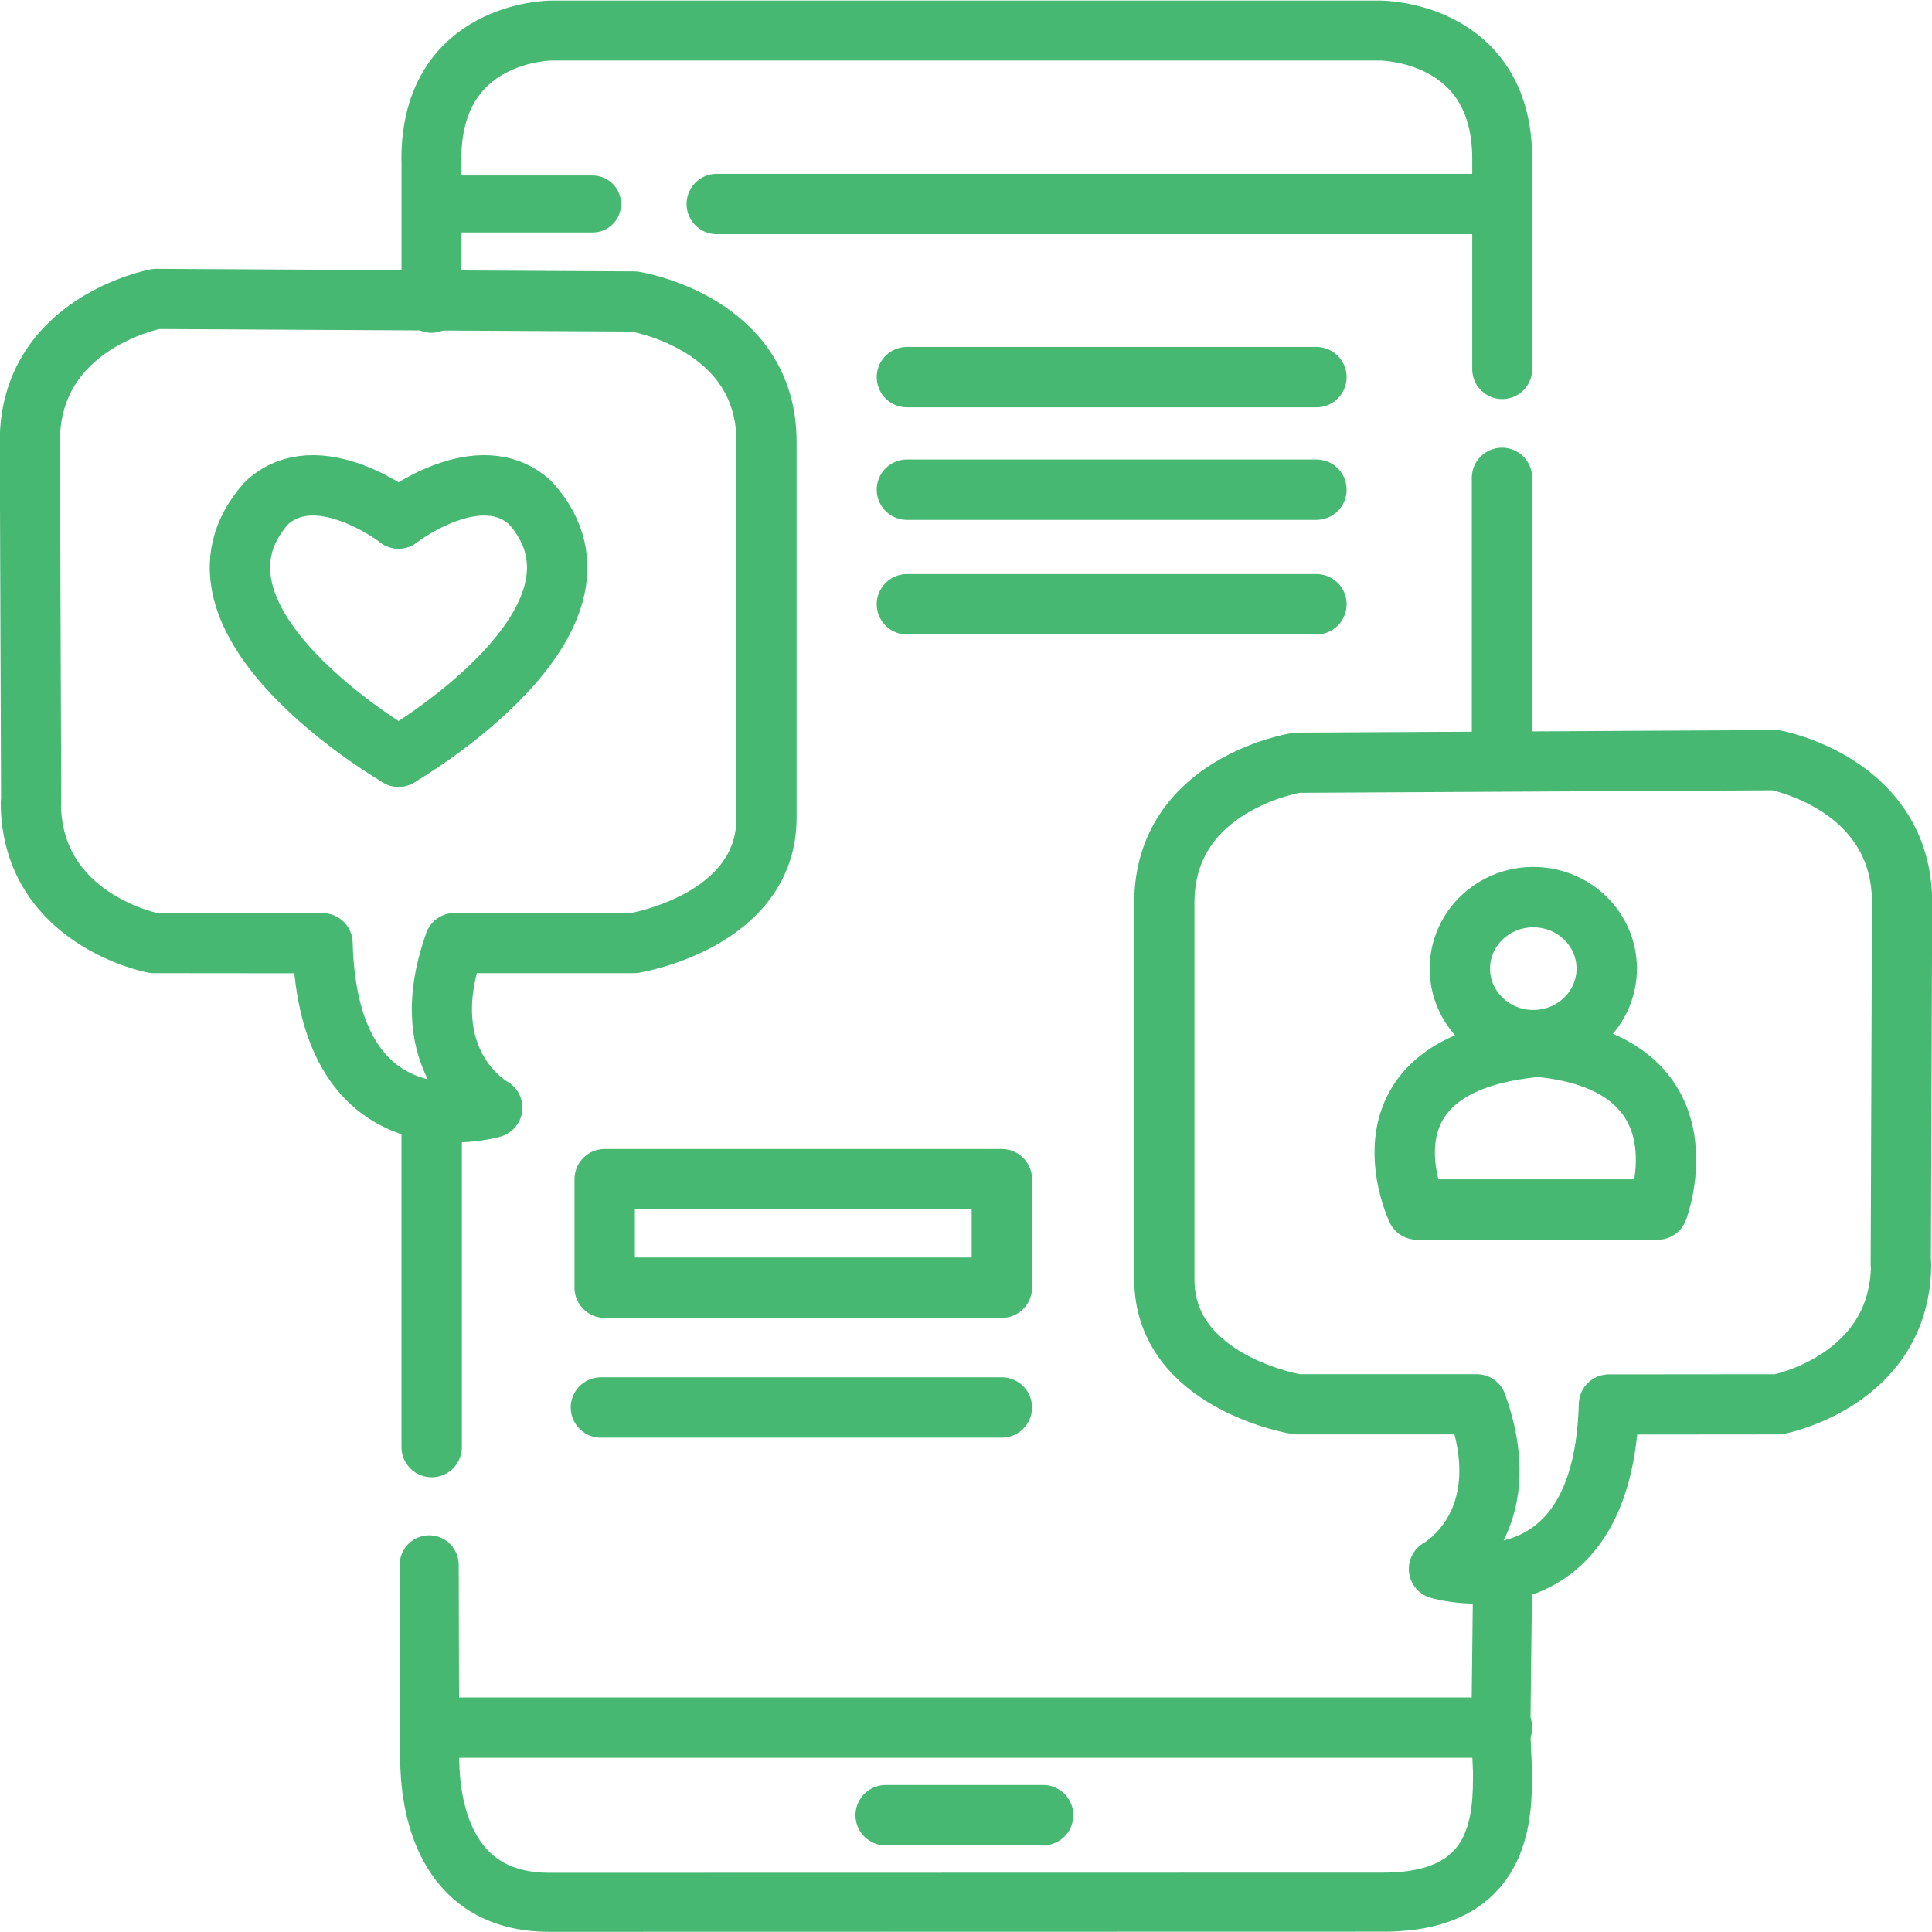 <?xml version="1.0" encoding="UTF-8" standalone="no"?>
<!-- Created with Inkscape (http://www.inkscape.org/) -->

<svg
   version="1.1"
   id="svg2"
   width="128"
   height="128"
   viewBox="0 0 128 128"
   sodipodi:docname="socialmedia.svg"
   inkscape:version="1.2-dev (1:1.0+devel+202106150022+2bad7a816c)"
   xmlns:inkscape="http://www.inkscape.org/namespaces/inkscape"
   xmlns:sodipodi="http://sodipodi.sourceforge.net/DTD/sodipodi-0.dtd"
   xmlns="http://www.w3.org/2000/svg"
   xmlns:svg="http://www.w3.org/2000/svg">
  <defs
     id="defs6" />
  <sodipodi:namedview
     id="namedview4"
     pagecolor="#505050"
     bordercolor="#eeeeee"
     borderopacity="1"
     inkscape:pageshadow="0"
     inkscape:pageopacity="0"
     inkscape:pagecheckerboard="0"
     showgrid="false"
     showguides="false"
     inkscape:guide-bbox="true"
     inkscape:zoom="2.8284271"
     inkscape:cx="95.282638"
     inkscape:cy="72.655222"
     inkscape:window-width="1366"
     inkscape:window-height="704"
     inkscape:window-x="0"
     inkscape:window-y="0"
     inkscape:window-maximized="1"
     inkscape:current-layer="g8">
    <sodipodi:guide
       position="99.511,88.744"
       orientation="1,0"
       id="guide827" />
    <sodipodi:guide
       position="76.902,114.485"
       orientation="0,-1"
       id="guide831" />
    <sodipodi:guide
       position="74.485,103.013"
       orientation="0,-1"
       id="guide833" />
    <sodipodi:guide
       position="74.281,95.557"
       orientation="0,-1"
       id="guide835" />
    <sodipodi:guide
       position="75.166,87.966"
       orientation="0,-1"
       id="guide837" />
    <sodipodi:guide
       position="87.217,103.013"
       orientation="1,0"
       id="guide839" />
    <sodipodi:guide
       position="60.085,103.013"
       orientation="1,0"
       id="guide841" />
    <sodipodi:guide
       position="50.899,106.654"
       orientation="1,0"
       id="guide843" />
    <sodipodi:guide
       position="1.64,87.966"
       orientation="1,0"
       id="guide845" />
    <sodipodi:guide
       position="26.383,108.017"
       orientation="0,-1"
       id="guide847" />
    <sodipodi:guide
       position="12.902,65.51"
       orientation="0,-1"
       id="guide849" />
    <sodipodi:guide
       position="9.99,65.51"
       orientation="1,0"
       id="guide851" />
    <sodipodi:guide
       position="43.618,108.017"
       orientation="1,0"
       id="guide853" />
    <sodipodi:guide
       position="28.6,38.442"
       orientation="1,0"
       id="guide855" />
    <sodipodi:guide
       position="87.217,1.768"
       orientation="0,-1"
       id="guide857" />
    <sodipodi:guide
       position="87.217,13.539"
       orientation="0,-1"
       id="guide859" />
    <sodipodi:guide
       position="63.453,7.738"
       orientation="0,-1"
       id="guide898" />
    <sodipodi:guide
       position="28.6,10.915"
       orientation="0,-1"
       id="guide2094" />
    <sodipodi:guide
       position="36.541,1.768"
       orientation="1,0"
       id="guide3683" />
    <sodipodi:guide
       position="28.6,117.699"
       orientation="0,-1"
       id="guide5829" />
    <sodipodi:guide
       position="91.569,126.69"
       orientation="1,0"
       id="guide6049" />
    <sodipodi:guide
       position="28.6,126.312"
       orientation="0,-1"
       id="guide7733" />
    <sodipodi:guide
       position="42.049,108.017"
       orientation="1,0"
       id="guide9665" />
    <sodipodi:guide
       position="50.876,73.824"
       orientation="0,-1"
       id="guide10085" />
    <sodipodi:guide
       position="50.899,66.875"
       orientation="0,-1"
       id="guide10239" />
    <sodipodi:guide
       position="50.899,98.75"
       orientation="0,-1"
       id="guide10840" />
    <sodipodi:guide
       position="50.899,106.654"
       orientation="0,-1"
       id="guide11602" />
    <sodipodi:guide
       position="39.812,34.75"
       orientation="0,-1"
       id="guide15402" />
    <sodipodi:guide
       position="40.062,44.25"
       orientation="1,0"
       id="guide15404" />
    <sodipodi:guide
       position="40.062,49.875"
       orientation="0,-1"
       id="guide15406" />
    <sodipodi:guide
       position="40.062,42.688"
       orientation="0,-1"
       id="guide15408" />
    <sodipodi:guide
       position="66.375,34.75"
       orientation="1,0"
       id="guide15410" />
    <sodipodi:guide
       position="26.406,94.844"
       orientation="1,0"
       id="guide15416" />
    <sodipodi:guide
       position="35.165,94.659"
       orientation="0,-1"
       id="guide16568" />
    <sodipodi:guide
       position="31.908,97.86"
       orientation="0,-1"
       id="guide16608" />
    <sodipodi:guide
       position="42.049,86.944"
       orientation="0,-1"
       id="guide16648" />
    <sodipodi:guide
       position="99.511,47.864"
       orientation="0,-1"
       id="guide17935" />
    <sodipodi:guide
       position="101.868,58.659"
       orientation="0,-1"
       id="guide18569" />
    <sodipodi:guide
       position="93.382,52.207"
       orientation="1,0"
       id="guide18723" />
    <sodipodi:guide
       position="110.176,52.693"
       orientation="1,0"
       id="guide18763" />
    <sodipodi:guide
       position="113.469,57.531"
       orientation="0,-1"
       id="guide19288" />
  </sodipodi:namedview>
  <g
     inkscape:groupmode="layer"
     inkscape:label="Image"
     id="g8">
    <path
       style="fill:none;stroke:#47b872;stroke-width:3.911;stroke-linecap:round;stroke-linejoin:round;stroke-miterlimit:4;stroke-dasharray:none;stroke-opacity:1"
       d="m 28.435,103.674 0.034,12.808 c 0.008,2.982 0.837,9.553 7.933,9.552 l 55.272,-0.012 c 7.881,-0.002 7.881,-5.683 7.869,-8.696 l -0.109,-2.53 0.12,-10.62"
       id="path894"
       sodipodi:nodetypes="cccsccc" />
    <path
       style="fill:none;stroke:#47b872;stroke-width:4;stroke-linecap:round;stroke-linejoin:round;stroke-opacity:1;stroke-miterlimit:4;stroke-dasharray:none"
       d="M 99.511,114.461 H 28.6"
       id="path896" />
    <path
       style="fill:none;stroke:#47b872;stroke-width:4;stroke-linecap:round;stroke-linejoin:round;stroke-opacity:1;stroke-miterlimit:4;stroke-dasharray:none"
       d="M 58.677,120.262 H 69.11"
       id="path900" />
    <path
       style="fill:none;stroke:#47b872;stroke-width:4;stroke-linecap:round;stroke-linejoin:round;stroke-opacity:1;stroke-miterlimit:4;stroke-dasharray:none"
       d="M 99.511,50.312 V 31.66"
       id="path4928" />
    <path
       style="fill:none;stroke:#47b872;stroke-width:3.972;stroke-linecap:round;stroke-linejoin:round;stroke-miterlimit:4;stroke-dasharray:none;stroke-opacity:1"
       d="m 99.525,24.454 v -13.937 0 c 0,-8.491 -8.066,-8.493 -8.066,-8.493 H 36.53 c 0,0 -7.944,0 -7.95,8.497 l 0.007,-0.004 v 9.544"
       id="path4930"
       sodipodi:nodetypes="cccccccc" />
    <path
       style="fill:none;stroke:#47b872;stroke-width:3.775;stroke-linecap:round;stroke-linejoin:round;stroke-miterlimit:4;stroke-dasharray:none;stroke-opacity:1"
       d="M 39.263,13.515 H 28.6"
       id="path8224" />
    <path
       style="fill:none;stroke:#47b872;stroke-width:4;stroke-linecap:round;stroke-linejoin:round;stroke-opacity:1;stroke-miterlimit:4;stroke-dasharray:none"
       d="M 47.487,13.515 H 99.511"
       id="path8226" />
    <path
       style="fill:none;stroke:#47b872;stroke-width:4;stroke-linecap:round;stroke-linejoin:round;stroke-opacity:1;stroke-miterlimit:4;stroke-dasharray:none"
       d="M 87.217,24.987 H 60.085"
       id="path8228" />
    <path
       style="fill:none;stroke:#47b872;stroke-width:4;stroke-linecap:round;stroke-linejoin:round;stroke-opacity:1;stroke-miterlimit:4;stroke-dasharray:none"
       d="M 60.085,32.443 H 87.217"
       id="path8230" />
    <path
       style="fill:none;stroke:#47b872;stroke-width:4;stroke-linecap:round;stroke-linejoin:round;stroke-opacity:1;stroke-miterlimit:4;stroke-dasharray:none"
       d="M 87.217,40.034 H 60.085"
       id="path8232" />
    <path
       style="fill:none;stroke:#47b872;stroke-width:3.986;stroke-linecap:round;stroke-linejoin:round;stroke-miterlimit:4;stroke-dasharray:none;stroke-opacity:1"
       d="m 30.117,62.48 h 11.899 c 0,0 8.79,-1.429 8.767,-8.314 v 0 -24.883 c 0.023,-7.947 -8.767,-9.31 -8.767,-9.31 L 10.358,19.805 c 0,0 -8.385,1.541 -8.381,9.444 l 0.088,23.94 c 0,0 -0.023,-0.031 -0.023,-0.02 0.023,7.779 8.133,9.312 8.133,9.312 l 11.197,0.01 c 0.376,14.089 11.246,10.895 11.246,10.895 0,0 -5.366,-2.915 -2.499,-10.897 z"
       id="path8234"
       sodipodi:nodetypes="cccccccccsccccc" />
    <path
       style="fill:none;stroke:#47b872;stroke-width:3.989;stroke-linecap:round;stroke-linejoin:round;stroke-miterlimit:4;stroke-dasharray:none;stroke-opacity:1"
       d="M 97.838,93.039 H 85.921 c 0,0 -8.803,-1.429 -8.78,-8.314 v 0 -24.883 c -0.023,-7.947 8.78,-9.31 8.78,-9.31 l 31.705,-0.168 c 0,0 8.397,1.541 8.393,9.444 l -0.088,23.94 c 0,0 0.023,-0.031 0.023,-0.02 -0.023,7.779 -8.145,9.312 -8.145,9.312 l -11.214,0.01 C 106.219,107.138 95.333,103.944 95.333,103.944 c 0,0 5.374,-2.915 2.502,-10.897 z"
       id="path8234-3"
       sodipodi:nodetypes="cccccccccsccccc" />
    <path
       style="fill:none;stroke:#47b872;stroke-width:4;stroke-linecap:round;stroke-linejoin:round;stroke-opacity:1;stroke-miterlimit:4;stroke-dasharray:none"
       d="M 28.6,95.873 V 73.68"
       id="path15400" />
    <path
       style="fill:none;stroke:#47b872;stroke-width:4;stroke-linecap:round;stroke-linejoin:round;stroke-opacity:1;stroke-miterlimit:4;stroke-dasharray:none"
       d="M 66.375,78.125 H 40.062 v 7.188 H 66.375 V 78.125"
       id="path15412" />
    <path
       style="fill:none;stroke:#47b872;stroke-width:4;stroke-linecap:round;stroke-linejoin:round;stroke-opacity:1;stroke-miterlimit:4;stroke-dasharray:none"
       d="M 66.375,93.25 H 39.812"
       id="path15414" />
    <path
       style="fill:none;stroke:#47b872;stroke-width:4;stroke-linecap:round;stroke-linejoin:round;stroke-opacity:1;stroke-miterlimit:4;stroke-dasharray:none"
       d="m 26.406,50.129 c 0,0 15.643,-9.042 8.759,-16.788 -3.366,-3.163 -8.759,1.006 -8.759,1.006"
       id="path15418"
       sodipodi:nodetypes="ccc" />
    <path
       style="fill:none;stroke:#47b872;stroke-width:4;stroke-linecap:round;stroke-linejoin:round;stroke-opacity:1;stroke-miterlimit:4;stroke-dasharray:none"
       d="m 26.406,50.129 c 0,0 -15.643,-9.042 -8.759,-16.788 3.366,-3.163 8.759,1.006 8.759,1.006"
       id="path15418-6"
       sodipodi:nodetypes="ccc" />
    <path
       style="fill:none;stroke:#47b872;stroke-width:4;stroke-linecap:round;stroke-linejoin:round;stroke-opacity:1;stroke-miterlimit:4;stroke-dasharray:none"
       d="m 93.875,80.136 h 15.95 c 0,0 3.673,-9.657 -7.898,-10.791 -12.636,1.124 -8.052,10.791 -8.052,10.791 z"
       id="path18050"
       sodipodi:nodetypes="cccc" />
    <ellipse
       style="fill:none;stroke:#47b872;stroke-width:4;stroke-linecap:round;stroke-linejoin:round;stroke-miterlimit:4;stroke-dasharray:none;stroke-opacity:1"
       id="path19616"
       cx="101.585"
       cy="64.175"
       rx="4.865"
       ry="4.738" />
  </g>
</svg>
